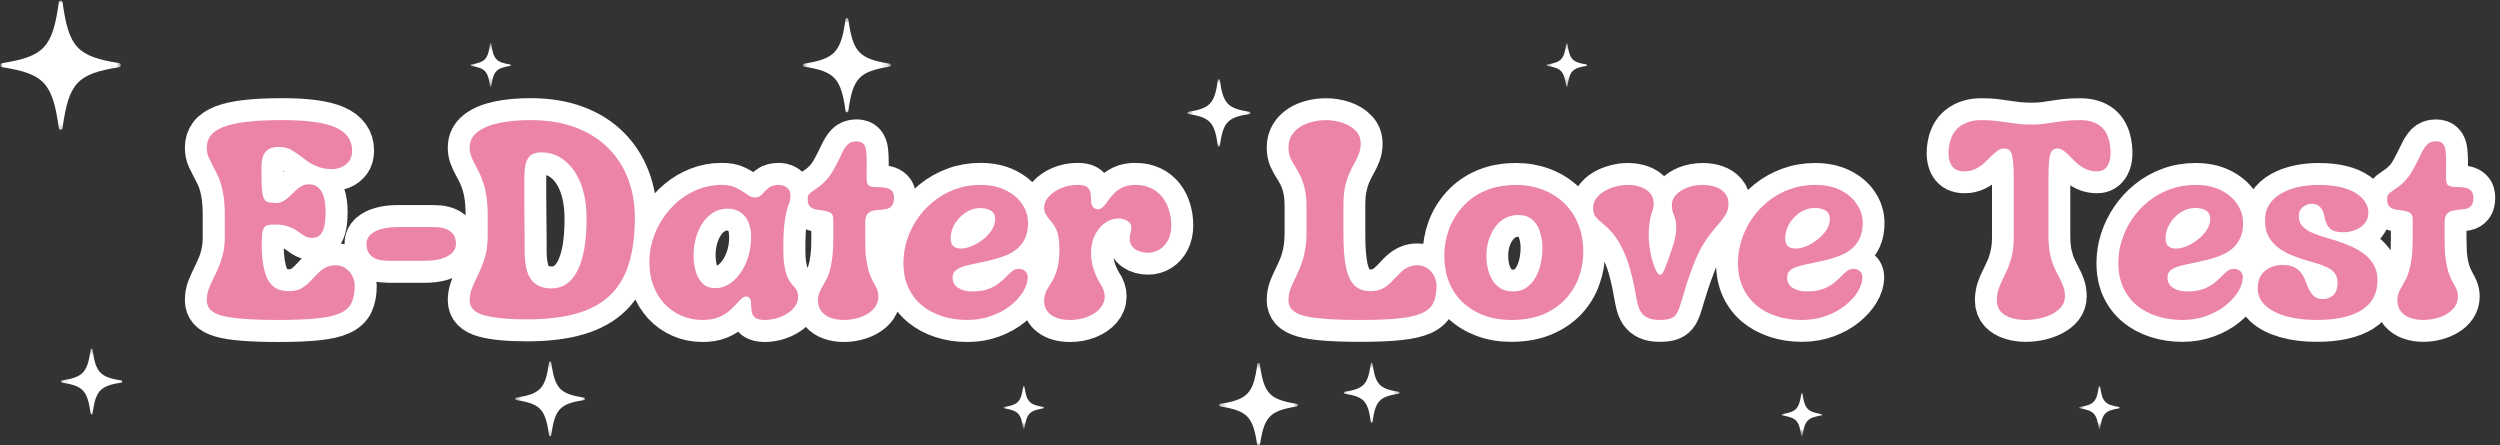 <svg width="376" height="67" viewBox="0 0 376 67" fill="none" xmlns="http://www.w3.org/2000/svg">
<rect x="0" y="0" width="376" height="67" fill="#333333" stroke="none"/>
<path d="M204.614 48.128C202.451 48.128 200.664 48.068 199.258 47.955C197.857 47.841 196.753 47.667 195.956 47.429C195.165 47.191 194.613 46.888 194.288 46.52C193.964 46.146 193.799 45.702 193.799 45.183C193.799 44.528 193.907 43.932 194.112 43.391C194.328 42.849 194.579 42.303 194.858 41.739C195.108 41.236 195.359 40.678 195.603 40.078C195.854 39.477 196.064 38.751 196.229 37.907C196.4 37.057 196.486 36.012 196.486 34.767V31.118C196.486 29.97 196.394 29.012 196.207 28.249C196.024 27.485 195.802 26.846 195.535 26.343C195.279 25.829 195.017 25.369 194.749 24.968C194.482 24.556 194.26 24.14 194.072 23.717C193.89 23.284 193.799 22.77 193.799 22.169C193.799 21.471 193.958 20.864 194.277 20.355C194.59 19.841 195.017 19.413 195.546 19.072C196.087 18.731 196.69 18.477 197.356 18.314C198.034 18.141 198.717 18.06 199.406 18.06C200.294 18.06 201.13 18.19 201.927 18.455C202.736 18.726 203.39 19.121 203.891 19.646C204.403 20.166 204.654 20.81 204.654 21.584C204.654 22.158 204.569 22.672 204.386 23.133C204.216 23.582 203.999 24.037 203.743 24.497C203.481 24.946 203.225 25.455 202.963 26.024C202.713 26.592 202.497 27.263 202.32 28.043C202.144 28.817 202.058 29.754 202.058 30.863V35.351C202.058 37.344 202.184 38.957 202.434 40.202C202.696 41.442 203.123 42.346 203.72 42.931C204.318 43.51 205.115 43.802 206.111 43.802C206.743 43.802 207.278 43.699 207.716 43.504C208.166 43.304 208.553 43.05 208.895 42.746C209.236 42.438 209.566 42.118 209.874 41.783C210.164 41.458 210.46 41.155 210.767 40.868C211.086 40.581 211.439 40.348 211.826 40.17C212.213 39.986 212.68 39.894 213.226 39.894C213.744 39.894 214.217 40.034 214.638 40.316C215.065 40.597 215.407 40.971 215.663 41.442C215.919 41.907 216.05 42.427 216.05 43.001C216.05 44.019 215.89 44.869 215.577 45.545C215.259 46.211 214.689 46.731 213.864 47.105C213.044 47.473 211.889 47.733 210.392 47.889C208.895 48.047 206.971 48.128 204.614 48.128ZM227.258 48.128C225.772 48.128 224.412 47.895 223.182 47.429C221.953 46.964 220.894 46.314 220.006 45.47C219.118 44.625 218.435 43.607 217.957 42.416C217.473 41.22 217.234 39.899 217.234 38.459C217.234 37.095 217.461 35.779 217.911 34.512C218.372 33.24 219.061 32.098 219.972 31.085C220.883 30.068 222.01 29.266 223.353 28.676C224.708 28.092 226.273 27.799 228.055 27.799C229.438 27.799 230.73 28.027 231.948 28.481C233.161 28.936 234.231 29.597 235.159 30.463C236.087 31.329 236.815 32.39 237.339 33.641C237.863 34.886 238.124 36.299 238.124 37.874C238.124 39.179 237.902 40.446 237.464 41.669C237.037 42.893 236.377 43.986 235.483 44.961C234.589 45.924 233.462 46.693 232.096 47.267C230.742 47.841 229.125 48.128 227.258 48.128ZM227.571 43.84C228.362 43.84 229.034 43.645 229.597 43.255C230.155 42.86 230.616 42.34 230.964 41.702C231.316 41.057 231.573 40.348 231.732 39.58C231.897 38.805 231.977 38.042 231.977 37.289C231.977 36.38 231.851 35.557 231.601 34.81C231.356 34.057 230.969 33.457 230.44 33.007C229.905 32.553 229.216 32.331 228.368 32.331C227.389 32.331 226.541 32.612 225.823 33.181C225.106 33.749 224.543 34.496 224.144 35.433C223.746 36.364 223.552 37.371 223.552 38.459C223.552 39.482 223.706 40.402 224.013 41.22C224.321 42.032 224.776 42.671 225.374 43.147C225.966 43.607 226.7 43.84 227.571 43.84ZM249.645 48.128C248.905 48.128 248.313 48.025 247.864 47.819C247.425 47.613 247.09 47.337 246.851 46.991C246.623 46.639 246.446 46.238 246.327 45.789C246.207 45.334 246.111 44.852 246.019 44.343C245.815 43.071 245.536 41.783 245.183 40.478C244.83 39.168 244.329 37.917 243.674 36.727C243.02 35.53 242.137 34.485 241.033 33.592C240.583 33.229 240.236 32.894 239.986 32.585C239.741 32.276 239.621 31.827 239.621 31.242C239.621 30.723 239.775 30.252 240.082 29.835C240.39 29.413 240.794 29.05 241.289 28.752C241.796 28.449 242.354 28.216 242.974 28.054C243.589 27.881 244.209 27.799 244.824 27.799C245.513 27.799 246.156 27.902 246.742 28.102C247.334 28.303 247.807 28.611 248.165 29.039C248.535 29.456 248.718 29.981 248.718 30.614C248.718 30.874 248.683 31.123 248.621 31.367C248.564 31.605 248.49 31.843 248.405 32.081C248.251 32.542 248.143 33.034 248.069 33.57C248 34.101 247.961 34.658 247.961 35.232C247.961 36.153 248.052 37.089 248.234 38.037C248.422 38.984 248.695 39.85 249.065 40.641C249.258 41.095 249.48 41.317 249.731 41.317C249.845 41.317 249.947 41.252 250.033 41.122C250.124 40.987 250.215 40.814 250.3 40.603C250.835 39.26 251.268 38.069 251.604 37.024C251.945 35.974 252.11 35.027 252.11 34.182C252.11 33.89 252.093 33.603 252.048 33.321C252.008 33.045 251.922 32.769 251.803 32.504C251.712 32.293 251.632 32.054 251.564 31.795C251.49 31.535 251.456 31.21 251.456 30.82C251.456 30.262 251.666 29.754 252.093 29.304C252.514 28.844 253.078 28.481 253.784 28.205C254.495 27.935 255.264 27.799 256.089 27.799C256.778 27.799 257.421 27.902 258.007 28.102C258.599 28.303 259.072 28.611 259.43 29.039C259.789 29.456 259.971 29.981 259.971 30.614C259.971 31.286 259.818 31.86 259.516 32.331C259.214 32.791 258.827 33.3 258.343 33.846C257.996 34.236 257.626 34.685 257.233 35.189C256.84 35.692 256.431 36.304 256.004 37.024C255.588 37.733 255.19 38.594 254.808 39.596C254.398 40.662 254.063 41.599 253.795 42.405C253.528 43.207 253.306 43.921 253.123 44.549C252.924 45.253 252.742 45.838 252.577 46.303C252.418 46.758 252.23 47.121 252.008 47.391C251.78 47.657 251.49 47.841 251.12 47.955C250.755 48.068 250.26 48.128 249.645 48.128ZM271.003 48.128C269.654 48.128 268.39 47.938 267.223 47.554C266.051 47.175 265.026 46.628 264.149 45.903C263.273 45.172 262.59 44.273 262.1 43.218C261.616 42.151 261.377 40.928 261.377 39.558C261.377 38.41 261.559 37.268 261.918 36.131C262.282 34.999 262.806 33.933 263.478 32.931C264.155 31.93 264.969 31.042 265.925 30.279C266.882 29.505 267.952 28.898 269.141 28.465C270.325 28.021 271.606 27.799 272.989 27.799C274.447 27.799 275.71 28.059 276.769 28.584C277.845 29.115 278.67 29.808 279.251 30.669C279.831 31.529 280.133 32.461 280.145 33.467C280.162 34.377 280.019 35.151 279.723 35.795C279.433 36.429 279.029 36.959 278.517 37.382C278.016 37.809 277.441 38.15 276.792 38.41C276.149 38.67 275.477 38.881 274.777 39.054C274.088 39.217 273.416 39.374 272.773 39.514C272.067 39.65 271.424 39.796 270.832 39.948C270.24 40.088 269.762 40.289 269.386 40.543C269.022 40.792 268.823 41.139 268.794 41.577C268.749 42.33 269.016 42.893 269.591 43.277C270.166 43.656 270.878 43.84 271.714 43.84C272.671 43.84 273.468 43.726 274.111 43.494C274.748 43.261 275.278 42.979 275.705 42.644C276.137 42.308 276.513 41.972 276.837 41.637C277.162 41.301 277.475 41.02 277.777 40.787C278.078 40.554 278.425 40.44 278.818 40.44C279.131 40.44 279.422 40.548 279.695 40.765C279.968 40.976 280.105 41.29 280.105 41.702C280.105 42.357 279.877 43.055 279.433 43.802C278.995 44.538 278.369 45.237 277.56 45.903C276.752 46.558 275.796 47.094 274.68 47.5C273.576 47.917 272.346 48.128 271.003 48.128ZM270.035 37.371C270.553 37.371 271.111 37.246 271.703 36.992C272.301 36.743 272.864 36.407 273.388 35.99C273.917 35.562 274.355 35.092 274.691 34.572C275.027 34.047 275.198 33.511 275.198 32.964C275.198 32.347 274.987 31.914 274.572 31.665C274.156 31.41 273.616 31.28 272.944 31.28C272.358 31.28 271.794 31.41 271.253 31.67C270.718 31.93 270.24 32.282 269.819 32.726C269.403 33.164 269.073 33.657 268.84 34.193C268.606 34.734 268.492 35.292 268.492 35.866C268.492 36.873 269.005 37.371 270.035 37.371ZM304.689 48.128C303.91 48.128 303.187 48.025 302.526 47.819C301.866 47.613 301.325 47.294 300.921 46.866C300.517 46.428 300.312 45.87 300.312 45.183C300.312 44.582 300.398 44.029 300.563 43.526C300.733 43.017 300.95 42.514 301.212 42.005C301.468 41.496 301.73 40.938 301.986 40.348C302.242 39.753 302.458 39.065 302.623 38.296C302.794 37.522 302.879 36.629 302.879 35.611V26.917C302.879 25.249 302.794 24.069 302.623 23.376C302.458 22.689 302.071 22.342 301.468 22.342C301.092 22.342 300.745 22.461 300.42 22.689C300.102 22.916 299.771 23.203 299.43 23.555C299.094 23.896 298.735 24.237 298.354 24.578C297.973 24.919 297.546 25.206 297.068 25.439C296.601 25.666 296.066 25.78 295.462 25.78C294.517 25.78 293.851 25.455 293.47 24.805C293.089 24.156 292.969 23.273 293.111 22.169C293.294 20.783 293.817 19.749 294.688 19.072C295.559 18.396 296.641 18.06 297.933 18.06C298.747 18.06 299.453 18.093 300.056 18.157C300.659 18.228 301.229 18.309 301.758 18.396C302.299 18.477 302.874 18.553 303.483 18.623C304.097 18.688 304.809 18.726 305.617 18.726C306.278 18.726 306.875 18.688 307.399 18.623C307.928 18.553 308.463 18.477 308.993 18.396C309.522 18.309 310.097 18.228 310.718 18.157C311.338 18.093 312.061 18.06 312.892 18.06C314.167 18.06 315.186 18.369 315.943 18.991C316.711 19.614 317.184 20.588 317.355 21.92C317.525 23.154 317.423 24.102 317.064 24.773C316.712 25.444 316.165 25.78 315.419 25.78C314.788 25.78 314.224 25.666 313.734 25.439C313.256 25.206 312.818 24.919 312.42 24.578C312.032 24.237 311.674 23.896 311.355 23.555C311.031 23.203 310.712 22.916 310.393 22.689C310.08 22.461 309.75 22.342 309.414 22.342C309.033 22.342 308.742 22.488 308.549 22.786C308.355 23.079 308.23 23.56 308.173 24.232C308.116 24.898 308.088 25.796 308.088 26.917V35.351C308.088 36.488 308.167 37.441 308.333 38.215C308.509 38.984 308.714 39.644 308.959 40.191C309.203 40.733 309.443 41.225 309.682 41.669C309.926 42.108 310.131 42.552 310.296 43.012C310.467 43.461 310.558 43.986 310.558 44.593C310.558 45.15 310.387 45.654 310.052 46.098C309.71 46.536 309.255 46.904 308.68 47.202C308.105 47.505 307.473 47.733 306.784 47.889C306.095 48.047 305.395 48.128 304.689 48.128ZM328.216 48.128C326.861 48.128 325.603 47.938 324.43 47.554C323.258 47.175 322.233 46.628 321.356 45.903C320.48 45.172 319.797 44.273 319.307 43.218C318.829 42.151 318.59 40.928 318.59 39.558C318.59 38.41 318.766 37.268 319.125 36.131C319.495 34.999 320.013 33.933 320.69 32.931C321.368 31.93 322.182 31.042 323.138 30.279C324.094 29.505 325.164 28.898 326.348 28.465C327.532 28.021 328.819 27.799 330.196 27.799C331.654 27.799 332.917 28.059 333.982 28.584C335.052 29.115 335.877 29.808 336.458 30.669C337.044 31.529 337.34 32.461 337.357 33.467C337.369 34.377 337.232 35.151 336.936 35.795C336.64 36.429 336.236 36.959 335.729 37.382C335.223 37.809 334.648 38.15 334.005 38.41C333.356 38.67 332.684 38.881 331.989 39.054C331.295 39.217 330.629 39.374 329.98 39.514C329.28 39.65 328.631 39.796 328.039 39.948C327.453 40.088 326.969 40.289 326.599 40.543C326.229 40.792 326.035 41.139 326.007 41.577C325.961 42.33 326.229 42.893 326.804 43.277C327.379 43.656 328.085 43.84 328.927 43.84C329.883 43.84 330.68 43.726 331.318 43.494C331.955 43.261 332.49 42.979 332.912 42.644C333.344 42.308 333.72 41.972 334.044 41.637C334.369 41.301 334.682 41.02 334.984 40.787C335.285 40.554 335.633 40.44 336.031 40.44C336.338 40.44 336.629 40.548 336.902 40.765C337.175 40.976 337.312 41.29 337.312 41.702C337.312 42.357 337.09 43.055 336.646 43.802C336.207 44.538 335.581 45.237 334.767 45.903C333.965 46.558 333.003 47.094 331.893 47.5C330.783 47.917 329.559 48.128 328.216 48.128ZM327.242 37.371C327.76 37.371 328.318 37.246 328.916 36.992C329.513 36.743 330.071 36.407 330.595 35.99C331.13 35.562 331.563 35.092 331.898 34.572C332.24 34.047 332.405 33.511 332.405 32.964C332.405 32.347 332.2 31.914 331.785 31.665C331.363 31.41 330.823 31.28 330.157 31.28C329.565 31.28 329.001 31.41 328.46 31.67C327.931 31.93 327.453 32.282 327.026 32.726C326.61 33.164 326.286 33.657 326.047 34.193C325.819 34.734 325.7 35.292 325.7 35.866C325.7 36.873 326.218 37.371 327.242 37.371ZM348.429 48.128C346.698 48.128 345.161 47.938 343.829 47.554C342.497 47.175 341.45 46.639 340.687 45.935C339.936 45.221 339.56 44.371 339.56 43.38C339.56 42.248 339.913 41.377 340.625 40.765C341.342 40.159 342.241 39.856 343.311 39.856C344.268 39.856 345.013 40.072 345.554 40.511C346.089 40.938 346.493 41.534 346.761 42.281C347.068 43.18 347.41 43.851 347.785 44.306C348.155 44.75 348.696 44.971 349.402 44.971C349.96 44.971 350.461 44.782 350.899 44.403C351.343 44.029 351.565 43.396 351.565 42.498C351.565 41.924 351.434 41.458 351.167 41.106C350.899 40.743 350.535 40.451 350.068 40.234C349.607 40.007 349.089 39.807 348.503 39.639C347.928 39.46 347.313 39.282 346.664 39.092C345.941 38.87 345.23 38.605 344.53 38.307C343.824 38.004 343.18 37.636 342.6 37.197C342.014 36.754 341.547 36.207 341.188 35.557C340.835 34.907 340.659 34.128 340.659 33.208C340.659 32.233 340.881 31.405 341.325 30.717C341.78 30.03 342.384 29.472 343.146 29.05C343.915 28.617 344.78 28.303 345.736 28.102C346.698 27.902 347.683 27.799 348.696 27.799C350.051 27.799 351.201 27.918 352.157 28.167C353.125 28.411 353.899 28.741 354.485 29.158C355.083 29.57 355.521 30.019 355.794 30.506C356.068 30.983 356.204 31.47 356.204 31.957C356.204 32.617 356.016 33.164 355.641 33.608C355.265 34.047 354.793 34.377 354.218 34.604C353.643 34.821 353.057 34.934 352.453 34.934C351.468 34.934 350.768 34.718 350.358 34.296C349.954 33.868 349.698 33.267 349.584 32.504C349.476 31.914 349.265 31.459 348.958 31.14C348.651 30.82 348.241 30.658 347.729 30.658C347.239 30.658 346.784 30.82 346.362 31.14C345.941 31.459 345.736 31.914 345.736 32.504C345.736 33.061 345.884 33.527 346.186 33.895C346.488 34.269 346.898 34.583 347.415 34.843C347.933 35.102 348.514 35.33 349.163 35.535C349.812 35.736 350.478 35.941 351.167 36.153C351.952 36.391 352.715 36.672 353.466 36.992C354.218 37.317 354.906 37.706 355.533 38.161C356.159 38.61 356.654 39.163 357.018 39.812C357.388 40.456 357.57 41.225 357.57 42.118C357.57 44.138 356.785 45.643 355.208 46.639C353.637 47.63 351.377 48.128 348.429 48.128ZM364.458 48.128C363.764 48.128 363.126 48.025 362.534 47.819C361.948 47.613 361.475 47.294 361.111 46.866C360.752 46.428 360.576 45.87 360.576 45.183C360.576 44.733 360.65 44.322 360.804 43.954C360.957 43.586 361.145 43.228 361.361 42.876C361.527 42.6 361.697 42.292 361.868 41.956C362.05 41.615 362.21 41.193 362.352 40.695C362.506 40.186 362.625 39.563 362.722 38.816C362.819 38.064 362.87 37.138 362.87 36.028V32.964C362.87 32.59 362.785 32.309 362.614 32.136C362.437 31.957 362.215 31.838 361.942 31.773C361.68 31.713 361.396 31.665 361.105 31.621C360.764 31.594 360.439 31.54 360.121 31.47C359.808 31.383 359.546 31.232 359.335 31.004C359.124 30.771 359.022 30.403 359.022 29.9C359.022 29.591 359.096 29.353 359.25 29.18C359.409 29.001 359.62 28.828 359.887 28.66C360.149 28.487 360.451 28.281 360.792 28.032C361.128 27.778 361.492 27.442 361.879 27.02C362.272 26.587 362.665 26.007 363.041 25.276C363.479 24.448 363.843 23.734 364.122 23.133C364.401 22.532 364.703 22.066 365.027 21.736C365.352 21.411 365.79 21.243 366.354 21.243C366.843 21.243 367.196 21.368 367.407 21.617C367.634 21.86 367.771 22.223 367.816 22.7C367.873 23.176 367.908 23.766 367.908 24.475C367.908 25.314 367.896 25.98 367.885 26.473C367.873 26.966 367.913 27.334 367.993 27.572C368.078 27.805 368.255 27.956 368.528 28.032C368.801 28.102 369.211 28.135 369.758 28.135C370.128 28.135 370.48 28.167 370.828 28.238C371.169 28.308 371.454 28.454 371.664 28.676C371.892 28.904 372 29.25 372 29.727C372 30.284 371.898 30.69 371.687 30.934C371.488 31.183 371.226 31.34 370.902 31.405C370.577 31.47 370.241 31.513 369.888 31.54C369.524 31.567 369.166 31.616 368.818 31.692C368.482 31.767 368.209 31.935 367.993 32.195C367.782 32.455 367.68 32.877 367.68 33.467V36.028C367.68 36.575 367.697 37.214 367.731 37.944C367.771 38.67 367.879 39.439 368.067 40.245C368.255 41.041 368.568 41.837 369.006 42.622C369.16 42.887 369.308 43.18 369.444 43.494C369.592 43.808 369.661 44.176 369.661 44.593C369.661 45.15 369.513 45.654 369.211 46.098C368.909 46.536 368.505 46.904 368.004 47.202C367.503 47.505 366.951 47.733 366.331 47.889C365.71 48.047 365.09 48.128 364.458 48.128Z" stroke="white" stroke-width="6.565"/>
<path d="M204.603 48.122C202.446 48.122 200.664 48.062 199.253 47.949C197.852 47.846 196.754 47.678 195.951 47.451C195.16 47.207 194.596 46.898 194.266 46.52C193.947 46.146 193.788 45.697 193.788 45.177C193.788 44.527 193.891 43.937 194.107 43.401C194.317 42.855 194.568 42.297 194.858 41.734C195.097 41.23 195.342 40.684 195.587 40.088C195.843 39.482 196.054 38.762 196.224 37.923C196.407 37.073 196.498 36.017 196.498 34.761V31.123C196.498 29.97 196.395 29.017 196.202 28.265C196.019 27.501 195.792 26.868 195.519 26.359C195.257 25.839 195.001 25.379 194.744 24.973C194.483 24.572 194.255 24.15 194.061 23.717C193.879 23.284 193.788 22.775 193.788 22.18C193.788 21.476 193.947 20.869 194.266 20.361C194.585 19.841 195.006 19.419 195.541 19.083C196.088 18.736 196.691 18.488 197.363 18.325C198.029 18.152 198.712 18.065 199.412 18.065C200.289 18.065 201.125 18.206 201.917 18.477C202.719 18.736 203.374 19.126 203.875 19.646C204.387 20.166 204.649 20.815 204.649 21.595C204.649 22.158 204.558 22.672 204.376 23.132C204.205 23.582 203.994 24.037 203.738 24.497C203.476 24.946 203.22 25.46 202.964 26.034C202.702 26.597 202.486 27.268 202.304 28.048C202.133 28.828 202.053 29.77 202.053 30.863V35.367C202.053 37.349 202.178 38.957 202.44 40.196C202.696 41.441 203.123 42.351 203.715 42.925C204.307 43.504 205.104 43.791 206.106 43.791C206.744 43.791 207.279 43.699 207.723 43.51C208.161 43.309 208.548 43.055 208.884 42.752C209.231 42.448 209.556 42.124 209.863 41.777C210.165 41.463 210.466 41.16 210.774 40.868C211.075 40.581 211.423 40.348 211.821 40.175C212.214 39.991 212.686 39.893 213.233 39.893C213.734 39.893 214.195 40.039 214.622 40.326C215.06 40.602 215.407 40.976 215.669 41.452C215.925 41.918 216.056 42.427 216.056 42.99C216.056 44.018 215.897 44.868 215.578 45.545C215.259 46.211 214.679 46.731 213.848 47.104C213.028 47.478 211.872 47.738 210.387 47.884C208.895 48.041 206.971 48.122 204.603 48.122Z" fill="#EC83A8"/>
<path d="M227.267 48.122C225.775 48.122 224.421 47.889 223.191 47.429C221.962 46.969 220.897 46.319 220.003 45.48C219.104 44.63 218.415 43.612 217.931 42.427C217.459 41.23 217.226 39.909 217.226 38.464C217.226 37.094 217.453 35.779 217.909 34.523C218.375 33.256 219.07 32.114 219.981 31.101C220.891 30.078 222.013 29.277 223.35 28.698C224.7 28.108 226.271 27.81 228.064 27.81C229.441 27.81 230.739 28.043 231.957 28.503C233.17 28.952 234.24 29.607 235.168 30.473C236.09 31.34 236.813 32.395 237.331 33.635C237.86 34.88 238.128 36.293 238.128 37.879C238.128 39.179 237.906 40.445 237.467 41.669C237.023 42.898 236.357 43.997 235.464 44.96C234.581 45.929 233.46 46.704 232.094 47.277C230.739 47.84 229.134 48.122 227.267 48.122ZM227.563 43.834C228.365 43.834 229.043 43.639 229.589 43.25C230.147 42.86 230.602 42.351 230.955 41.712C231.32 41.062 231.576 40.359 231.729 39.59C231.895 38.81 231.98 38.047 231.98 37.295C231.98 36.385 231.849 35.557 231.593 34.804C231.348 34.057 230.961 33.456 230.432 33.007C229.897 32.563 229.208 32.336 228.36 32.336C227.386 32.336 226.538 32.617 225.809 33.18C225.092 33.743 224.54 34.496 224.147 35.432C223.749 36.358 223.555 37.37 223.555 38.464C223.555 39.493 223.703 40.407 224.011 41.214C224.312 42.026 224.762 42.665 225.354 43.141C225.957 43.607 226.697 43.834 227.563 43.834Z" fill="#EC83A8"/>
<path d="M249.648 48.122C248.902 48.122 248.31 48.019 247.872 47.819C247.428 47.613 247.086 47.342 246.847 46.996C246.619 46.639 246.443 46.233 246.323 45.783C246.198 45.323 246.101 44.847 246.027 44.354C245.811 43.071 245.526 41.777 245.162 40.478C244.809 39.168 244.308 37.917 243.659 36.732C243.005 35.535 242.122 34.49 241.018 33.592C240.574 33.234 240.227 32.899 239.971 32.596C239.726 32.282 239.606 31.832 239.606 31.253C239.606 30.733 239.754 30.268 240.062 29.845C240.381 29.428 240.79 29.066 241.291 28.763C241.792 28.459 242.35 28.232 242.976 28.07C243.597 27.896 244.211 27.81 244.821 27.81C245.515 27.81 246.153 27.913 246.733 28.113C247.325 28.319 247.803 28.627 248.168 29.044C248.532 29.466 248.714 29.986 248.714 30.603C248.714 30.879 248.68 31.139 248.623 31.383C248.56 31.616 248.486 31.848 248.395 32.076C248.259 32.541 248.151 33.039 248.077 33.57C247.997 34.106 247.963 34.663 247.963 35.237C247.963 36.163 248.054 37.1 248.236 38.053C248.418 38.995 248.691 39.861 249.056 40.651C249.249 41.1 249.471 41.322 249.716 41.322C249.835 41.322 249.944 41.257 250.035 41.127C250.126 40.987 250.217 40.813 250.308 40.608C250.837 39.265 251.27 38.069 251.606 37.013C251.936 35.963 252.107 35.015 252.107 34.176C252.107 33.889 252.084 33.608 252.038 33.332C251.993 33.045 251.913 32.769 251.811 32.509C251.72 32.292 251.634 32.054 251.56 31.794C251.48 31.534 251.446 31.21 251.446 30.82C251.446 30.257 251.657 29.753 252.084 29.304C252.505 28.844 253.069 28.481 253.769 28.221C254.48 27.951 255.254 27.81 256.091 27.81C256.774 27.81 257.412 27.913 258.004 28.113C258.596 28.319 259.063 28.627 259.415 29.044C259.78 29.466 259.962 29.986 259.962 30.603C259.962 31.285 259.808 31.859 259.507 32.336C259.216 32.801 258.829 33.305 258.345 33.852C257.992 34.241 257.622 34.691 257.23 35.194C256.831 35.703 256.421 36.315 256 37.035C255.59 37.744 255.186 38.594 254.793 39.59C254.384 40.662 254.042 41.599 253.769 42.405C253.507 43.217 253.296 43.932 253.131 44.549C252.915 45.258 252.727 45.843 252.562 46.303C252.408 46.769 252.22 47.137 251.993 47.407C251.776 47.667 251.48 47.846 251.105 47.949C250.74 48.062 250.251 48.122 249.648 48.122Z" fill="#EC83A8"/>
<path d="M270.998 48.122C269.643 48.122 268.385 47.932 267.219 47.559C266.046 47.185 265.021 46.639 264.145 45.913C263.279 45.177 262.602 44.278 262.118 43.206C261.629 42.14 261.39 40.922 261.39 39.547C261.39 38.41 261.56 37.273 261.913 36.147C262.278 35.01 262.79 33.938 263.462 32.942C264.145 31.935 264.964 31.047 265.921 30.279C266.877 29.515 267.947 28.914 269.131 28.481C270.315 28.037 271.602 27.81 273.002 27.81C274.459 27.81 275.717 28.07 276.781 28.589C277.84 29.109 278.66 29.802 279.241 30.668C279.833 31.534 280.134 32.466 280.151 33.462C280.163 34.371 280.02 35.151 279.719 35.8C279.428 36.439 279.024 36.97 278.512 37.403C278.011 37.825 277.43 38.161 276.781 38.421C276.144 38.681 275.472 38.897 274.778 39.07C274.095 39.233 273.423 39.384 272.774 39.525C272.057 39.655 271.408 39.801 270.816 39.958C270.235 40.104 269.757 40.299 269.382 40.543C269.017 40.792 268.818 41.138 268.79 41.582C268.744 42.335 269.006 42.898 269.586 43.271C270.161 43.65 270.867 43.834 271.704 43.834C272.66 43.834 273.457 43.721 274.095 43.488C274.744 43.261 275.284 42.979 275.711 42.643C276.133 42.313 276.508 41.983 276.827 41.647C277.157 41.301 277.47 41.014 277.761 40.781C278.062 40.554 278.421 40.434 278.831 40.434C279.132 40.434 279.423 40.543 279.696 40.759C279.969 40.976 280.106 41.29 280.106 41.691C280.106 42.356 279.884 43.066 279.445 43.813C279.001 44.549 278.375 45.253 277.556 45.913C276.747 46.563 275.791 47.093 274.687 47.494C273.577 47.911 272.347 48.122 270.998 48.122ZM270.042 37.381C270.554 37.381 271.112 37.262 271.704 37.013C272.296 36.753 272.854 36.418 273.389 35.995C273.918 35.578 274.351 35.108 274.687 34.588C275.034 34.057 275.21 33.516 275.21 32.964C275.21 32.346 274.994 31.913 274.573 31.664C274.146 31.404 273.605 31.275 272.956 31.275C272.364 31.275 271.795 31.404 271.249 31.664C270.714 31.924 270.235 32.282 269.814 32.725C269.404 33.158 269.074 33.651 268.835 34.198C268.607 34.734 268.494 35.291 268.494 35.865C268.494 36.878 269.006 37.381 270.042 37.381Z" fill="#EC83A8"/>
<path d="M304.692 48.122C303.901 48.122 303.173 48.019 302.507 47.819C301.852 47.613 301.323 47.299 300.913 46.866C300.514 46.433 300.321 45.87 300.321 45.177C300.321 44.587 300.4 44.04 300.571 43.531C300.736 43.028 300.947 42.524 301.209 42.015C301.465 41.496 301.721 40.943 301.983 40.348C302.239 39.758 302.45 39.081 302.62 38.312C302.786 37.533 302.871 36.634 302.871 35.605V26.922C302.871 25.249 302.786 24.064 302.62 23.371C302.45 22.678 302.063 22.331 301.459 22.331C301.095 22.331 300.742 22.45 300.412 22.678C300.093 22.91 299.763 23.197 299.433 23.544C299.097 23.89 298.733 24.237 298.34 24.583C297.959 24.919 297.532 25.2 297.065 25.428C296.592 25.661 296.052 25.774 295.448 25.774C294.503 25.774 293.843 25.45 293.467 24.8C293.086 24.15 292.972 23.279 293.126 22.18C293.291 20.794 293.809 19.765 294.674 19.083C295.551 18.406 296.638 18.065 297.93 18.065C298.733 18.065 299.438 18.103 300.048 18.174C300.651 18.233 301.22 18.303 301.755 18.39C302.302 18.477 302.877 18.558 303.486 18.628C304.089 18.704 304.795 18.736 305.603 18.736C306.269 18.736 306.867 18.704 307.402 18.628C307.931 18.558 308.461 18.477 308.996 18.39C309.525 18.303 310.094 18.233 310.703 18.174C311.324 18.103 312.053 18.065 312.889 18.065C314.164 18.065 315.178 18.379 315.94 18.996C316.714 19.619 317.181 20.593 317.352 21.92C317.517 23.149 317.42 24.102 317.056 24.778C316.703 25.444 316.157 25.774 315.417 25.774C314.779 25.774 314.216 25.661 313.732 25.428C313.242 25.2 312.804 24.919 312.411 24.583C312.03 24.237 311.671 23.89 311.341 23.544C311.022 23.197 310.703 22.91 310.385 22.678C310.066 22.45 309.736 22.331 309.406 22.331C309.024 22.331 308.734 22.483 308.54 22.786C308.358 23.078 308.233 23.56 308.176 24.237C308.113 24.903 308.085 25.796 308.085 26.922V35.367C308.085 36.493 308.165 37.446 308.335 38.226C308.501 38.995 308.705 39.65 308.95 40.196C309.189 40.732 309.434 41.225 309.679 41.669C309.918 42.102 310.123 42.551 310.294 43.011C310.476 43.461 310.567 43.986 310.567 44.592C310.567 45.155 310.39 45.664 310.043 46.108C309.707 46.541 309.252 46.909 308.677 47.212C308.096 47.516 307.459 47.738 306.764 47.884C306.081 48.041 305.387 48.122 304.692 48.122Z" fill="#EC83A8"/>
<path d="M328.207 48.122C326.852 48.122 325.594 47.932 324.427 47.559C323.255 47.185 322.23 46.639 321.354 45.913C320.488 45.177 319.811 44.278 319.327 43.206C318.838 42.14 318.599 40.922 318.599 39.547C318.599 38.41 318.769 37.273 319.122 36.147C319.487 35.01 319.999 33.938 320.671 32.942C321.354 31.935 322.173 31.047 323.13 30.279C324.086 29.515 325.156 28.914 326.34 28.481C327.524 28.037 328.811 27.81 330.211 27.81C331.668 27.81 332.926 28.07 333.99 28.589C335.049 29.109 335.869 29.802 336.45 30.668C337.042 31.534 337.343 32.466 337.36 33.462C337.372 34.371 337.229 35.151 336.928 35.8C336.637 36.439 336.233 36.97 335.721 37.403C335.22 37.825 334.639 38.161 333.99 38.421C333.353 38.681 332.681 38.897 331.987 39.07C331.304 39.233 330.632 39.384 329.983 39.525C329.266 39.655 328.617 39.801 328.025 39.958C327.444 40.104 326.966 40.299 326.591 40.543C326.226 40.792 326.027 41.138 325.999 41.582C325.953 42.335 326.215 42.898 326.795 43.271C327.37 43.65 328.076 43.834 328.913 43.834C329.869 43.834 330.666 43.721 331.304 43.488C331.953 43.261 332.493 42.979 332.92 42.643C333.342 42.313 333.717 41.983 334.036 41.647C334.366 41.301 334.679 41.014 334.97 40.781C335.271 40.554 335.63 40.434 336.04 40.434C336.341 40.434 336.632 40.543 336.905 40.759C337.178 40.976 337.315 41.29 337.315 41.691C337.315 42.356 337.093 43.066 336.654 43.813C336.21 44.549 335.584 45.253 334.765 45.913C333.956 46.563 333 47.093 331.896 47.494C330.786 47.911 329.556 48.122 328.207 48.122ZM327.251 37.381C327.763 37.381 328.321 37.262 328.913 37.013C329.505 36.753 330.063 36.418 330.598 35.995C331.127 35.578 331.56 35.108 331.896 34.588C332.243 34.057 332.419 33.516 332.419 32.964C332.419 32.346 332.203 31.913 331.782 31.664C331.355 31.404 330.814 31.275 330.165 31.275C329.573 31.275 329.004 31.404 328.458 31.664C327.923 31.924 327.444 32.282 327.023 32.725C326.613 33.158 326.283 33.651 326.044 34.198C325.816 34.734 325.703 35.291 325.703 35.865C325.703 36.878 326.215 37.381 327.251 37.381Z" fill="#EC83A8"/>
<path d="M348.421 48.122C346.69 48.122 345.153 47.932 343.821 47.559C342.501 47.185 341.459 46.644 340.702 45.935C339.939 45.231 339.563 44.376 339.563 43.38C339.563 42.243 339.916 41.366 340.634 40.759C341.345 40.153 342.239 39.85 343.32 39.85C344.277 39.85 345.017 40.066 345.552 40.499C346.081 40.933 346.485 41.533 346.758 42.297C347.06 43.196 347.402 43.867 347.783 44.311C348.159 44.76 348.7 44.982 349.4 44.982C349.958 44.982 350.458 44.798 350.902 44.419C351.341 44.029 351.563 43.39 351.563 42.492C351.563 41.918 351.426 41.452 351.153 41.106C350.891 40.748 350.527 40.456 350.06 40.24C349.605 40.012 349.087 39.807 348.512 39.633C347.931 39.46 347.316 39.281 346.667 39.092C345.939 38.875 345.216 38.615 344.504 38.312C343.804 38.009 343.167 37.641 342.592 37.208C342.011 36.764 341.544 36.212 341.18 35.562C340.827 34.913 340.656 34.133 340.656 33.224C340.656 32.244 340.873 31.415 341.317 30.733C341.772 30.04 342.375 29.488 343.138 29.066C343.912 28.633 344.778 28.319 345.734 28.113C346.69 27.913 347.675 27.81 348.694 27.81C350.043 27.81 351.198 27.934 352.155 28.178C353.111 28.411 353.885 28.736 354.477 29.152C355.081 29.575 355.525 30.029 355.798 30.517C356.071 30.993 356.208 31.48 356.208 31.968C356.208 32.617 356.014 33.169 355.638 33.613C355.257 34.046 354.779 34.382 354.204 34.609C353.64 34.826 353.054 34.934 352.451 34.934C351.46 34.934 350.766 34.728 350.356 34.306C349.958 33.873 349.701 33.278 349.582 32.509C349.474 31.919 349.263 31.464 348.944 31.145C348.637 30.814 348.227 30.647 347.715 30.647C347.225 30.647 346.77 30.814 346.349 31.145C345.939 31.464 345.734 31.919 345.734 32.509C345.734 33.061 345.882 33.521 346.189 33.895C346.491 34.274 346.901 34.588 347.419 34.848C347.931 35.108 348.512 35.34 349.149 35.541C349.798 35.746 350.476 35.947 351.176 36.147C351.95 36.396 352.707 36.677 353.453 36.991C354.21 37.311 354.898 37.701 355.525 38.161C356.145 38.626 356.64 39.179 357.005 39.828C357.38 40.467 357.574 41.23 357.574 42.124C357.574 44.132 356.783 45.632 355.206 46.628C353.623 47.624 351.364 48.122 348.421 48.122Z" fill="#EC83A8"/>
<path d="M364.461 48.122C363.761 48.122 363.118 48.019 362.526 47.819C361.945 47.613 361.479 47.299 361.114 46.866C360.75 46.433 360.568 45.87 360.568 45.177C360.568 44.733 360.642 44.327 360.796 43.964C360.944 43.591 361.137 43.228 361.365 42.881C361.53 42.594 361.695 42.286 361.866 41.95C362.048 41.62 362.207 41.203 362.344 40.694C362.492 40.191 362.617 39.563 362.708 38.81C362.811 38.063 362.867 37.138 362.867 36.038V32.964C362.867 32.59 362.782 32.314 362.617 32.141C362.446 31.967 362.23 31.854 361.957 31.794C361.684 31.724 361.393 31.664 361.092 31.621C360.756 31.594 360.431 31.545 360.112 31.469C359.794 31.383 359.526 31.226 359.316 30.993C359.116 30.766 359.02 30.397 359.02 29.889C359.02 29.585 359.094 29.347 359.247 29.174C359.412 29.001 359.623 28.838 359.885 28.676C360.141 28.503 360.437 28.297 360.773 28.048C361.12 27.788 361.484 27.452 361.866 27.03C362.258 26.597 362.651 26.012 363.05 25.276C363.488 24.453 363.847 23.749 364.12 23.154C364.404 22.548 364.712 22.082 365.031 21.746C365.349 21.416 365.788 21.248 366.351 21.248C366.835 21.248 367.182 21.373 367.399 21.616C367.626 21.866 367.763 22.223 367.808 22.699C367.865 23.176 367.899 23.771 367.899 24.475C367.899 25.33 367.888 26.002 367.877 26.489C367.877 26.965 367.911 27.328 367.991 27.572C368.082 27.804 368.264 27.956 368.537 28.026C368.81 28.102 369.209 28.134 369.744 28.134C370.119 28.134 370.478 28.172 370.814 28.243C371.161 28.319 371.44 28.47 371.656 28.698C371.884 28.914 371.998 29.261 371.998 29.737C371.998 30.3 371.89 30.706 371.679 30.95C371.48 31.182 371.212 31.334 370.882 31.404C370.563 31.464 370.228 31.507 369.88 31.534C369.516 31.567 369.157 31.621 368.81 31.707C368.474 31.783 368.201 31.946 367.991 32.206C367.774 32.465 367.672 32.888 367.672 33.462V36.038C367.672 36.574 367.683 37.208 367.717 37.944C367.763 38.669 367.877 39.433 368.059 40.239C368.241 41.052 368.548 41.842 368.992 42.621C369.157 42.881 369.311 43.174 369.448 43.488C369.596 43.807 369.675 44.175 369.675 44.592C369.675 45.155 369.522 45.664 369.22 46.108C368.913 46.541 368.514 46.909 368.013 47.212C367.512 47.516 366.949 47.737 366.328 47.884C365.702 48.041 365.082 48.122 364.461 48.122Z" fill="#EC83A8"/>
<path d="M41.924 48.128C39.761 48.128 37.973 48.068 36.567 47.949C35.167 47.841 34.069 47.668 33.272 47.429C32.48 47.191 31.923 46.883 31.598 46.515C31.274 46.146 31.114 45.703 31.114 45.183C31.114 44.528 31.217 43.932 31.427 43.391C31.644 42.849 31.888 42.303 32.173 41.74C32.423 41.236 32.668 40.695 32.913 40.11C33.163 39.531 33.374 38.881 33.539 38.156C33.71 37.425 33.795 36.575 33.795 35.611V32.385C33.795 30.972 33.704 29.802 33.516 28.882C33.34 27.951 33.112 27.188 32.839 26.587C32.566 25.986 32.298 25.455 32.042 24.995C31.803 24.546 31.587 24.113 31.393 23.696C31.211 23.274 31.114 22.765 31.114 22.18C31.114 21.482 31.308 20.881 31.695 20.366C32.082 19.852 32.719 19.424 33.59 19.083C34.467 18.742 35.628 18.493 37.074 18.326C38.526 18.158 40.319 18.071 42.447 18.071C46.142 18.071 48.811 18.439 50.468 19.175C52.124 19.906 52.955 21.065 52.955 22.64C52.955 23.301 52.802 23.837 52.5 24.237C52.198 24.643 51.817 24.941 51.35 25.131C50.889 25.32 50.428 25.417 49.961 25.417C49.204 25.417 48.555 25.325 48.009 25.141C47.468 24.957 46.99 24.73 46.574 24.454C46.165 24.183 45.778 23.896 45.413 23.604C44.912 23.23 44.394 22.884 43.859 22.57C43.336 22.256 42.675 22.099 41.878 22.099C41.349 22.099 40.894 22.191 40.512 22.375C40.131 22.554 39.835 22.873 39.624 23.339C39.419 23.793 39.317 24.443 39.317 25.282C39.317 26.5 39.334 27.464 39.368 28.173C39.413 28.877 39.499 29.402 39.636 29.743C39.783 30.079 40 30.29 40.296 30.387C40.592 30.485 40.985 30.533 41.48 30.533C41.912 30.533 42.294 30.441 42.624 30.252C42.954 30.062 43.261 29.83 43.546 29.548C43.836 29.267 44.121 28.985 44.4 28.709C44.685 28.427 44.998 28.195 45.328 28.011C45.664 27.821 46.045 27.724 46.466 27.724C47.098 27.724 47.599 27.908 47.963 28.276C48.333 28.644 48.59 29.153 48.743 29.792C48.903 30.43 48.977 31.134 48.977 31.914C48.977 32.591 48.931 33.224 48.828 33.809C48.726 34.399 48.532 34.87 48.236 35.232C47.941 35.595 47.514 35.779 46.956 35.779C46.586 35.779 46.273 35.714 46.005 35.584C45.738 35.444 45.476 35.281 45.208 35.081C44.941 34.875 44.645 34.675 44.315 34.474C43.984 34.269 43.575 34.106 43.096 33.977C42.624 33.836 42.026 33.771 41.309 33.771C40.894 33.771 40.558 33.798 40.307 33.852C40.062 33.906 39.869 34.031 39.721 34.22C39.584 34.404 39.493 34.707 39.442 35.13C39.391 35.546 39.368 36.131 39.368 36.873C39.368 39.092 39.664 40.803 40.262 42.01C40.865 43.201 41.918 43.802 43.421 43.802C44.053 43.802 44.588 43.7 45.026 43.505C45.47 43.304 45.863 43.055 46.199 42.747C46.546 42.438 46.87 42.119 47.178 41.783C47.468 41.464 47.764 41.155 48.072 40.868C48.39 40.581 48.743 40.354 49.13 40.175C49.517 39.991 49.984 39.899 50.531 39.899C51.048 39.899 51.515 40.034 51.942 40.316C52.363 40.597 52.705 40.971 52.967 41.442C53.223 41.907 53.354 42.427 53.354 43.001C53.354 44.019 53.194 44.869 52.881 45.545C52.563 46.211 51.993 46.731 51.168 47.099C50.348 47.467 49.193 47.733 47.696 47.89C46.204 48.047 44.275 48.128 41.924 48.128ZM63.941 39.222H58.426C56.217 39.222 55.118 38.367 55.118 36.656C55.118 36.115 55.323 35.649 55.727 35.276C56.149 34.902 56.701 34.621 57.401 34.437C58.096 34.242 58.881 34.15 59.746 34.15H65.268C66.355 34.15 67.18 34.361 67.733 34.783C68.29 35.205 68.575 35.833 68.575 36.656C68.575 37.219 68.37 37.69 67.96 38.075C67.55 38.448 66.993 38.735 66.287 38.935C65.592 39.125 64.807 39.222 63.941 39.222ZM79.248 48.03C76.47 48.03 74.341 47.83 72.861 47.429C71.387 47.023 70.653 46.276 70.653 45.183C70.653 44.679 70.727 44.181 70.88 43.689C71.034 43.191 71.313 42.541 71.706 41.74C72.104 40.928 72.423 40.191 72.668 39.526C72.912 38.865 73.083 38.221 73.186 37.604C73.282 36.976 73.334 36.31 73.334 35.611V32.385C73.334 31.345 73.277 30.409 73.163 29.57C73.049 28.725 72.861 27.94 72.605 27.209C72.343 26.473 72.002 25.737 71.58 24.995C71.222 24.335 70.977 23.81 70.846 23.42C70.715 23.03 70.653 22.619 70.653 22.18C70.653 21.233 71.045 20.453 71.825 19.841C72.616 19.235 73.698 18.786 75.07 18.499C76.447 18.212 78.018 18.071 79.777 18.071C82.373 18.071 84.644 18.445 86.597 19.186C88.56 19.922 90.194 20.962 91.509 22.294C92.824 23.62 93.814 25.168 94.486 26.944C95.158 28.72 95.499 30.642 95.499 32.715C95.499 35.33 95.209 37.604 94.634 39.526C94.059 41.447 93.137 43.039 91.868 44.3C90.598 45.562 88.925 46.498 86.847 47.11C84.769 47.727 82.236 48.03 79.248 48.03ZM82.959 43.38C84.638 43.38 85.936 42.503 86.847 40.749C87.758 38.989 88.213 36.386 88.213 32.926C88.213 30.847 87.917 29.061 87.331 27.572C86.745 26.073 85.936 24.925 84.906 24.129C83.887 23.322 82.726 22.916 81.417 22.916C80.882 22.916 80.426 23.014 80.045 23.214C79.669 23.404 79.373 23.777 79.162 24.329C78.958 24.887 78.849 25.699 78.849 26.782C78.849 27.328 78.849 27.978 78.849 28.736C78.849 29.488 78.855 30.284 78.861 31.123C78.872 31.968 78.878 32.796 78.884 33.625C78.901 34.447 78.906 35.205 78.906 35.909C78.906 36.608 78.906 37.187 78.906 37.652C78.906 39.72 79.242 41.193 79.908 42.07C80.574 42.941 81.593 43.38 82.959 43.38ZM105.643 48.128C104.493 48.128 103.434 47.911 102.467 47.478C101.499 47.056 100.651 46.455 99.922 45.675C99.205 44.896 98.647 43.981 98.243 42.931C97.85 41.87 97.651 40.706 97.651 39.434C97.651 38.275 97.827 37.133 98.186 36.001C98.556 34.875 99.063 33.819 99.717 32.834C100.372 31.843 101.152 30.977 102.057 30.225C102.962 29.467 103.958 28.877 105.051 28.449C106.149 28.021 107.316 27.805 108.552 27.805C109.451 27.805 110.157 27.94 110.675 28.206C111.198 28.471 111.648 28.736 112.024 29.007C112.269 29.18 112.513 29.342 112.758 29.483C112.997 29.624 113.265 29.689 113.544 29.689C113.897 29.689 114.17 29.613 114.363 29.456C114.563 29.294 114.75 29.104 114.933 28.904C115.155 28.649 115.422 28.4 115.729 28.162C116.037 27.924 116.532 27.805 117.204 27.805C117.426 27.805 117.665 27.859 117.915 27.956C118.177 28.054 118.399 28.216 118.587 28.449C118.781 28.677 118.877 28.98 118.877 29.364C118.877 29.71 118.849 29.997 118.792 30.225C118.729 30.441 118.661 30.669 118.576 30.912C118.502 31.123 118.422 31.378 118.325 31.681C118.24 31.979 118.16 32.369 118.086 32.845C118.018 33.316 117.955 33.922 117.893 34.659C117.847 35.389 117.819 36.31 117.819 37.42C117.819 38.378 117.864 39.184 117.961 39.823C118.058 40.462 118.183 40.976 118.325 41.372C118.479 41.767 118.638 42.092 118.809 42.335C118.991 42.584 119.162 42.795 119.316 42.979C119.526 43.207 119.697 43.434 119.822 43.667C119.959 43.894 120.027 44.23 120.027 44.685C120.027 45.194 119.873 45.665 119.566 46.098C119.259 46.52 118.855 46.883 118.359 47.181C117.87 47.484 117.335 47.716 116.754 47.879C116.173 48.041 115.599 48.128 115.041 48.128C114.352 48.128 113.862 48.009 113.572 47.776C113.288 47.543 113.117 47.245 113.06 46.883C112.997 46.515 112.969 46.13 112.969 45.73C112.969 45.286 112.895 44.983 112.747 44.825C112.599 44.669 112.439 44.587 112.257 44.587C112.024 44.587 111.79 44.69 111.568 44.885C111.352 45.085 111.113 45.324 110.851 45.605C110.538 45.952 110.168 46.325 109.73 46.72C109.297 47.11 108.756 47.44 108.102 47.716C107.447 47.987 106.628 48.128 105.643 48.128ZM107.584 43.342C108.301 43.342 108.984 43.142 109.633 42.747C110.276 42.341 110.851 41.788 111.352 41.085C111.859 40.376 112.252 39.558 112.542 38.638C112.826 37.712 112.969 36.732 112.969 35.698C112.969 34.269 112.644 33.191 111.99 32.466C111.346 31.735 110.493 31.372 109.44 31.372C108.626 31.372 107.903 31.567 107.271 31.968C106.639 32.352 106.098 32.888 105.654 33.565C105.216 34.231 104.886 34.983 104.652 35.817C104.43 36.645 104.317 37.501 104.317 38.378C104.317 39.233 104.425 40.04 104.641 40.798C104.863 41.55 105.216 42.162 105.688 42.633C106.167 43.104 106.798 43.342 107.584 43.342ZM126.909 48.128C126.22 48.128 125.583 48.025 124.991 47.819C124.404 47.614 123.926 47.294 123.568 46.867C123.209 46.428 123.033 45.865 123.033 45.183C123.033 44.733 123.107 44.322 123.255 43.954C123.414 43.586 123.602 43.228 123.818 42.877C123.983 42.6 124.148 42.292 124.325 41.956C124.501 41.615 124.666 41.193 124.809 40.695C124.957 40.191 125.082 39.563 125.173 38.822C125.275 38.069 125.327 37.138 125.327 36.034V32.969C125.327 32.596 125.241 32.32 125.065 32.141C124.894 31.963 124.672 31.843 124.399 31.779C124.131 31.719 123.852 31.67 123.556 31.627C123.22 31.6 122.896 31.551 122.577 31.475C122.264 31.394 122.002 31.237 121.792 31.015C121.581 30.782 121.479 30.409 121.479 29.905C121.479 29.597 121.553 29.359 121.706 29.191C121.866 29.012 122.076 28.839 122.338 28.666C122.606 28.498 122.907 28.287 123.243 28.043C123.585 27.789 123.943 27.448 124.336 27.025C124.729 26.598 125.116 26.013 125.497 25.282C125.936 24.459 126.294 23.745 126.573 23.144C126.858 22.543 127.16 22.077 127.478 21.747C127.803 21.422 128.247 21.26 128.805 21.26C129.294 21.26 129.647 21.379 129.863 21.628C130.085 21.872 130.222 22.234 130.273 22.711C130.33 23.182 130.359 23.777 130.359 24.486C130.359 25.325 130.347 25.991 130.336 26.484C130.33 26.977 130.364 27.339 130.444 27.578C130.529 27.81 130.711 27.967 130.979 28.043C131.252 28.108 131.662 28.146 132.209 28.146C132.579 28.146 132.931 28.178 133.279 28.243C133.62 28.314 133.899 28.46 134.115 28.687C134.337 28.909 134.451 29.261 134.451 29.732C134.451 30.29 134.349 30.696 134.138 30.939C133.939 31.188 133.677 31.345 133.353 31.41C133.028 31.475 132.692 31.519 132.339 31.546C131.975 31.573 131.617 31.622 131.275 31.697C130.933 31.773 130.66 31.941 130.444 32.201C130.233 32.461 130.131 32.883 130.131 33.473V36.034C130.131 36.581 130.148 37.219 130.182 37.95C130.222 38.676 130.33 39.439 130.518 40.245C130.706 41.047 131.019 41.837 131.457 42.622C131.617 42.887 131.759 43.18 131.895 43.494C132.043 43.808 132.112 44.176 132.112 44.587C132.112 45.15 131.964 45.654 131.662 46.098C131.36 46.531 130.956 46.904 130.455 47.202C129.96 47.505 129.402 47.733 128.782 47.89C128.167 48.047 127.541 48.128 126.909 48.128ZM145.489 48.128C144.134 48.128 142.876 47.933 141.703 47.554C140.536 47.175 139.512 46.628 138.635 45.903C137.758 45.172 137.075 44.273 136.586 43.218C136.108 42.151 135.863 40.933 135.863 39.558C135.863 38.41 136.045 37.268 136.404 36.136C136.768 35 137.292 33.939 137.963 32.937C138.641 31.936 139.455 31.048 140.411 30.284C141.367 29.516 142.438 28.909 143.621 28.471C144.805 28.027 146.092 27.805 147.469 27.805C148.927 27.805 150.185 28.07 151.249 28.595C152.319 29.12 153.145 29.813 153.731 30.674C154.312 31.535 154.608 32.466 154.625 33.473C154.636 34.383 154.499 35.157 154.203 35.795C153.907 36.434 153.503 36.965 152.997 37.387C152.496 37.809 151.921 38.15 151.272 38.41C150.623 38.67 149.951 38.887 149.257 39.054C148.568 39.222 147.902 39.374 147.253 39.52C146.547 39.655 145.904 39.796 145.312 39.948C144.726 40.094 144.242 40.289 143.872 40.543C143.502 40.798 143.308 41.139 143.28 41.577C143.234 42.33 143.502 42.898 144.077 43.277C144.652 43.656 145.358 43.84 146.194 43.84C147.151 43.84 147.948 43.727 148.591 43.494C149.228 43.261 149.758 42.979 150.185 42.644C150.617 42.308 150.993 41.972 151.317 41.637C151.636 41.307 151.949 41.02 152.251 40.787C152.553 40.554 152.9 40.44 153.298 40.44C153.606 40.44 153.896 40.549 154.169 40.765C154.442 40.982 154.579 41.29 154.579 41.702C154.579 42.357 154.357 43.055 153.913 43.802C153.475 44.539 152.849 45.237 152.035 45.903C151.232 46.558 150.276 47.088 149.16 47.5C148.056 47.917 146.832 48.128 145.489 48.128ZM144.515 37.376C145.033 37.376 145.591 37.252 146.189 36.997C146.781 36.743 147.344 36.407 147.868 35.99C148.397 35.568 148.836 35.097 149.171 34.577C149.507 34.052 149.678 33.516 149.678 32.969C149.678 32.352 149.467 31.919 149.052 31.67C148.636 31.416 148.096 31.291 147.424 31.291C146.838 31.291 146.274 31.421 145.733 31.681C145.204 31.941 144.726 32.287 144.299 32.737C143.883 33.17 143.559 33.657 143.32 34.198C143.092 34.74 142.978 35.297 142.978 35.871C142.978 36.873 143.491 37.376 144.515 37.376ZM170.728 27.805C171.667 27.805 172.475 27.973 173.159 28.308C173.853 28.644 174.417 29.099 174.855 29.673C175.299 30.246 175.623 30.896 175.834 31.627C176.05 32.352 176.158 33.105 176.158 33.89C176.158 34.745 175.999 35.481 175.68 36.093C175.367 36.71 174.94 37.181 174.411 37.512C173.887 37.836 173.307 37.999 172.663 37.999C171.935 37.999 171.291 37.826 170.745 37.468C170.21 37.111 169.931 36.581 169.908 35.871C169.931 35.503 169.977 35.211 170.045 35C170.119 34.778 170.153 34.539 170.153 34.269C170.153 33.809 169.948 33.457 169.538 33.213C169.14 32.969 168.696 32.845 168.218 32.845C167.54 32.845 166.886 33.056 166.254 33.473C165.628 33.89 165.115 34.491 164.711 35.276C164.313 36.061 164.108 37.003 164.108 38.091C164.108 38.778 164.216 39.504 164.421 40.278C164.637 41.041 164.973 41.821 165.434 42.622C165.702 43.012 165.884 43.358 165.986 43.656C166.083 43.959 166.134 44.268 166.134 44.587C166.134 45.253 165.901 45.849 165.434 46.385C164.973 46.91 164.353 47.332 163.561 47.646C162.776 47.965 161.899 48.128 160.932 48.128C159.742 48.128 158.791 47.868 158.085 47.359C157.391 46.845 157.044 46.146 157.044 45.264C157.044 44.468 157.323 43.672 157.881 42.877C158.399 42.135 158.769 41.334 158.991 40.478C159.224 39.628 159.338 38.632 159.338 37.501C159.338 36.456 159.235 35.611 159.036 34.978C158.843 34.334 158.49 33.733 157.977 33.175C157.647 32.796 157.408 32.466 157.26 32.179C157.112 31.892 157.044 31.584 157.044 31.248C157.044 30.647 157.277 30.084 157.755 29.559C158.228 29.034 158.843 28.606 159.605 28.287C160.374 27.967 161.199 27.805 162.076 27.805C162.679 27.805 163.123 27.892 163.408 28.07C163.698 28.243 163.886 28.498 163.971 28.839C164.062 29.174 164.108 29.57 164.108 30.03C164.108 30.977 164.461 31.454 165.167 31.454C165.446 31.454 165.702 31.335 165.929 31.096C166.163 30.847 166.402 30.544 166.652 30.181C166.914 29.813 167.216 29.451 167.557 29.088C167.905 28.725 168.332 28.422 168.85 28.173C169.368 27.929 169.994 27.805 170.728 27.805Z" stroke="white" stroke-width="6.613"/>
<path d="M41.918 48.12C39.76 48.12 37.979 48.061 36.567 47.947C35.167 47.844 34.068 47.676 33.266 47.449C32.474 47.205 31.911 46.897 31.581 46.518C31.262 46.144 31.102 45.695 31.102 45.175C31.102 44.526 31.205 43.935 31.421 43.4C31.632 42.853 31.882 42.295 32.173 41.732C32.412 41.245 32.657 40.709 32.901 40.13C33.157 39.54 33.368 38.885 33.539 38.159C33.721 37.423 33.812 36.573 33.812 35.604V32.377C33.812 30.964 33.71 29.795 33.516 28.869C33.334 27.949 33.106 27.191 32.833 26.596C32.56 25.989 32.292 25.459 32.036 24.993C31.808 24.549 31.592 24.116 31.398 23.694C31.199 23.277 31.102 22.773 31.102 22.178C31.102 21.485 31.296 20.889 31.695 20.381C32.087 19.861 32.719 19.439 33.584 19.103C34.461 18.756 35.622 18.497 37.068 18.323C38.525 18.15 40.313 18.064 42.441 18.064C46.142 18.064 48.822 18.432 50.479 19.168C52.13 19.904 52.961 21.068 52.961 22.654C52.961 23.304 52.807 23.834 52.505 24.235C52.198 24.641 51.811 24.944 51.344 25.145C50.889 25.334 50.422 25.426 49.955 25.426C49.193 25.426 48.544 25.334 47.997 25.145C47.462 24.96 46.984 24.733 46.563 24.473C46.153 24.203 45.766 23.91 45.401 23.607C44.901 23.234 44.383 22.887 43.853 22.568C43.335 22.254 42.675 22.091 41.872 22.091C41.337 22.091 40.882 22.189 40.506 22.373C40.125 22.562 39.829 22.887 39.618 23.347C39.419 23.813 39.322 24.462 39.322 25.296C39.322 26.509 39.334 27.473 39.368 28.176C39.413 28.885 39.504 29.405 39.641 29.735C39.778 30.071 39.988 30.288 40.278 30.385C40.58 30.488 40.984 30.537 41.485 30.537C41.906 30.537 42.282 30.445 42.601 30.255C42.931 30.071 43.244 29.838 43.534 29.562C43.819 29.275 44.109 28.994 44.4 28.718C44.684 28.431 44.997 28.192 45.333 28.003C45.663 27.819 46.045 27.721 46.472 27.721C47.092 27.721 47.587 27.911 47.952 28.285C48.327 28.663 48.595 29.167 48.748 29.8C48.897 30.439 48.976 31.143 48.976 31.922C48.976 32.588 48.919 33.216 48.817 33.806C48.726 34.402 48.526 34.878 48.225 35.236C47.934 35.598 47.508 35.777 46.95 35.777C46.585 35.777 46.267 35.712 45.993 35.582C45.732 35.452 45.47 35.29 45.197 35.084C44.935 34.884 44.639 34.684 44.309 34.478C43.973 34.278 43.563 34.11 43.079 33.98C42.607 33.839 42.015 33.763 41.303 33.763C40.893 33.763 40.557 33.796 40.301 33.85C40.056 33.909 39.869 34.034 39.732 34.218C39.595 34.407 39.493 34.711 39.436 35.127C39.39 35.55 39.368 36.134 39.368 36.882C39.368 39.106 39.664 40.817 40.256 42.014C40.859 43.199 41.918 43.789 43.421 43.789C44.058 43.789 44.593 43.697 45.037 43.508C45.475 43.307 45.862 43.053 46.198 42.75C46.529 42.447 46.859 42.122 47.177 41.775C47.462 41.461 47.758 41.158 48.065 40.866C48.384 40.579 48.731 40.346 49.113 40.173C49.506 39.989 49.978 39.892 50.525 39.892C51.037 39.892 51.509 40.038 51.936 40.325C52.357 40.601 52.699 40.974 52.961 41.451C53.217 41.916 53.348 42.436 53.348 43.01C53.348 44.022 53.188 44.867 52.87 45.543C52.551 46.209 51.982 46.729 51.162 47.102C50.342 47.476 49.181 47.736 47.678 47.882C46.187 48.039 44.269 48.12 41.918 48.12Z" fill="#EC83A8"/>
<path d="M63.932 39.22H58.422C56.219 39.22 55.12 38.37 55.12 36.665C55.12 36.118 55.325 35.658 55.735 35.279C56.145 34.905 56.697 34.624 57.397 34.434C58.092 34.25 58.877 34.153 59.742 34.153H65.252C66.345 34.153 67.171 34.369 67.734 34.803C68.292 35.225 68.577 35.842 68.577 36.665C68.577 37.228 68.372 37.699 67.962 38.072C67.552 38.451 66.994 38.738 66.3 38.938C65.6 39.128 64.808 39.22 63.932 39.22Z" fill="#EC83A8"/>
<path d="M79.246 48.034C76.469 48.034 74.334 47.828 72.848 47.427C71.374 47.027 70.64 46.274 70.64 45.175C70.64 44.672 70.714 44.174 70.867 43.681C71.032 43.194 71.311 42.544 71.71 41.732C72.103 40.925 72.421 40.189 72.666 39.523C72.905 38.863 73.082 38.219 73.19 37.596C73.292 36.979 73.349 36.313 73.349 35.604V32.377C73.349 31.354 73.287 30.423 73.167 29.584C73.042 28.734 72.854 27.949 72.598 27.223C72.336 26.487 71.994 25.745 71.573 24.993C71.22 24.343 70.981 23.824 70.845 23.434C70.708 23.033 70.64 22.611 70.64 22.178C70.64 21.225 71.032 20.445 71.824 19.839C72.609 19.233 73.691 18.789 75.057 18.497C76.434 18.21 78.005 18.064 79.77 18.064C82.366 18.064 84.643 18.442 86.601 19.189C88.559 19.926 90.187 20.96 91.496 22.286C92.817 23.618 93.807 25.166 94.479 26.942C95.145 28.718 95.481 30.645 95.481 32.724C95.481 35.339 95.19 37.607 94.615 39.523C94.052 41.445 93.135 43.042 91.86 44.309C90.585 45.565 88.906 46.507 86.828 47.124C84.762 47.73 82.235 48.034 79.246 48.034ZM82.958 43.378C84.626 43.378 85.918 42.506 86.828 40.758C87.751 38.998 88.217 36.383 88.217 32.919C88.217 30.84 87.921 29.059 87.329 27.57C86.737 26.087 85.923 24.939 84.893 24.127C83.874 23.32 82.713 22.914 81.409 22.914C80.874 22.914 80.419 23.017 80.043 23.217C79.662 23.407 79.366 23.78 79.155 24.343C78.956 24.896 78.859 25.708 78.859 26.79C78.859 27.326 78.859 27.976 78.859 28.739C78.859 29.492 78.859 30.288 78.859 31.121C78.871 31.96 78.882 32.8 78.882 33.633C78.893 34.456 78.905 35.225 78.905 35.929C78.905 36.622 78.905 37.196 78.905 37.639C78.905 39.718 79.235 41.202 79.907 42.079C80.573 42.945 81.591 43.378 82.958 43.378Z" fill="#EC83A8"/>
<path d="M105.633 48.12C104.495 48.12 103.436 47.904 102.468 47.471C101.495 47.054 100.647 46.453 99.918 45.673C99.201 44.894 98.649 43.979 98.256 42.923C97.858 41.873 97.664 40.709 97.664 39.437C97.664 38.267 97.835 37.12 98.188 35.994C98.552 34.868 99.059 33.817 99.713 32.832C100.362 31.852 101.136 30.986 102.036 30.233C102.946 29.47 103.948 28.88 105.041 28.458C106.146 28.025 107.318 27.808 108.548 27.808C109.441 27.808 110.147 27.949 110.665 28.22C111.195 28.479 111.644 28.739 112.009 28.999C112.265 29.189 112.515 29.356 112.76 29.497C112.999 29.627 113.261 29.692 113.534 29.692C113.881 29.692 114.154 29.616 114.354 29.454C114.564 29.297 114.752 29.107 114.923 28.891C115.151 28.647 115.412 28.409 115.72 28.176C116.022 27.933 116.517 27.808 117.2 27.808C117.428 27.808 117.661 27.862 117.906 27.96C118.162 28.062 118.39 28.23 118.589 28.458C118.782 28.691 118.885 28.994 118.885 29.367C118.885 29.714 118.851 30.006 118.794 30.233C118.731 30.45 118.657 30.677 118.566 30.905C118.486 31.121 118.407 31.381 118.316 31.684C118.236 31.988 118.162 32.377 118.088 32.854C118.008 33.33 117.94 33.936 117.883 34.673C117.837 35.398 117.815 36.313 117.815 37.423C117.815 38.392 117.86 39.193 117.951 39.827C118.054 40.465 118.179 40.985 118.316 41.386C118.464 41.775 118.623 42.095 118.794 42.339C118.976 42.587 119.147 42.804 119.317 42.988C119.528 43.205 119.693 43.432 119.818 43.659C119.955 43.892 120.023 44.233 120.023 44.677C120.023 45.197 119.864 45.673 119.545 46.106C119.238 46.529 118.839 46.886 118.338 47.189C117.849 47.492 117.319 47.72 116.744 47.882C116.164 48.039 115.595 48.12 115.037 48.12C114.354 48.12 113.864 48.001 113.58 47.774C113.289 47.541 113.113 47.249 113.056 46.886C112.993 46.529 112.965 46.144 112.965 45.738C112.965 45.294 112.885 44.991 112.737 44.829C112.601 44.672 112.441 44.59 112.259 44.59C112.014 44.59 111.781 44.693 111.553 44.894C111.337 45.083 111.103 45.321 110.847 45.608C110.54 45.955 110.17 46.323 109.732 46.713C109.288 47.102 108.741 47.438 108.092 47.709C107.438 47.98 106.618 48.12 105.633 48.12ZM107.591 43.335C108.303 43.335 108.98 43.14 109.618 42.75C110.267 42.349 110.847 41.792 111.348 41.083C111.849 40.379 112.242 39.561 112.532 38.636C112.817 37.715 112.965 36.73 112.965 35.69C112.965 34.278 112.635 33.211 111.986 32.486C111.348 31.749 110.494 31.381 109.436 31.381C108.627 31.381 107.91 31.576 107.273 31.966C106.635 32.356 106.094 32.892 105.656 33.568C105.212 34.234 104.882 34.987 104.654 35.82C104.426 36.643 104.313 37.499 104.313 38.376C104.313 39.242 104.415 40.054 104.631 40.801C104.859 41.553 105.206 42.165 105.679 42.642C106.163 43.107 106.8 43.335 107.591 43.335Z" fill="#EC83A8"/>
<path d="M126.918 48.12C126.218 48.12 125.575 48.017 124.983 47.817C124.402 47.611 123.936 47.297 123.571 46.864C123.207 46.431 123.025 45.868 123.025 45.175C123.025 44.731 123.099 44.325 123.253 43.962C123.401 43.589 123.594 43.226 123.822 42.88C123.987 42.593 124.152 42.284 124.323 41.949C124.505 41.618 124.664 41.202 124.801 40.693C124.949 40.189 125.074 39.561 125.165 38.809C125.268 38.062 125.325 37.136 125.325 36.037V32.962C125.325 32.588 125.239 32.312 125.074 32.139C124.903 31.966 124.687 31.852 124.414 31.793C124.141 31.722 123.85 31.663 123.549 31.619C123.213 31.592 122.888 31.544 122.569 31.468C122.251 31.397 121.983 31.246 121.773 31.013C121.573 30.786 121.477 30.417 121.477 29.909C121.477 29.605 121.551 29.367 121.704 29.194C121.869 29.01 122.08 28.837 122.342 28.674C122.598 28.501 122.894 28.295 123.23 28.046C123.577 27.786 123.941 27.451 124.323 27.029C124.715 26.595 125.108 26.021 125.507 25.296C125.945 24.473 126.304 23.759 126.577 23.152C126.85 22.546 127.146 22.086 127.465 21.766C127.795 21.436 128.245 21.268 128.808 21.268C129.292 21.268 129.639 21.393 129.856 21.636C130.083 21.886 130.22 22.243 130.265 22.719C130.322 23.196 130.356 23.791 130.356 24.495C130.356 25.334 130.345 26 130.334 26.487C130.334 26.98 130.368 27.348 130.448 27.591C130.522 27.824 130.698 27.976 130.971 28.046C131.244 28.122 131.654 28.154 132.201 28.154C132.565 28.154 132.918 28.192 133.271 28.263C133.618 28.322 133.897 28.468 134.113 28.696C134.341 28.912 134.455 29.259 134.455 29.735C134.455 30.298 134.347 30.704 134.136 30.948C133.937 31.197 133.669 31.354 133.339 31.424C133.02 31.484 132.685 31.527 132.337 31.554C131.973 31.571 131.614 31.619 131.267 31.706C130.931 31.782 130.658 31.944 130.448 32.204C130.231 32.464 130.129 32.892 130.129 33.482V36.037C130.129 36.589 130.14 37.222 130.174 37.943C130.22 38.668 130.334 39.431 130.516 40.238C130.698 41.05 131.005 41.84 131.449 42.62C131.614 42.896 131.768 43.194 131.905 43.508C132.041 43.811 132.11 44.174 132.11 44.59C132.11 45.154 131.956 45.662 131.654 46.106C131.364 46.539 130.971 46.907 130.47 47.211C129.969 47.514 129.406 47.736 128.785 47.882C128.159 48.039 127.539 48.12 126.918 48.12Z" fill="#EC83A8"/>
<path d="M145.484 48.12C144.13 48.12 142.872 47.931 141.705 47.557C140.532 47.184 139.508 46.637 138.631 45.911C137.766 45.175 137.088 44.282 136.605 43.226C136.115 42.16 135.876 40.942 135.876 39.567C135.876 38.413 136.047 37.271 136.4 36.145C136.764 35.008 137.276 33.936 137.948 32.94C138.631 31.944 139.451 31.067 140.407 30.298C141.363 29.519 142.433 28.913 143.617 28.479C144.801 28.035 146.082 27.808 147.465 27.808C148.923 27.808 150.181 28.079 151.245 28.609C152.321 29.129 153.146 29.822 153.727 30.688C154.302 31.544 154.598 32.475 154.615 33.482C154.626 34.391 154.484 35.165 154.182 35.799C153.892 36.438 153.499 36.968 152.998 37.401C152.497 37.823 151.917 38.159 151.268 38.419C150.613 38.679 149.936 38.895 149.241 39.069C148.558 39.231 147.898 39.383 147.26 39.523C146.543 39.653 145.894 39.799 145.302 39.956C144.722 40.103 144.244 40.303 143.868 40.563C143.504 40.812 143.304 41.147 143.276 41.581C143.23 42.333 143.492 42.896 144.073 43.27C144.648 43.649 145.354 43.833 146.19 43.833C147.147 43.833 147.944 43.719 148.581 43.486C149.219 43.259 149.748 42.977 150.175 42.642C150.613 42.311 150.995 41.981 151.313 41.645C151.632 41.299 151.939 41.012 152.247 40.779C152.549 40.552 152.896 40.433 153.294 40.433C153.596 40.433 153.886 40.541 154.159 40.758C154.433 40.974 154.569 41.288 154.569 41.689C154.569 42.355 154.347 43.064 153.909 43.811C153.465 44.547 152.845 45.251 152.042 45.911C151.234 46.561 150.272 47.092 149.15 47.492C148.04 47.909 146.816 48.12 145.484 48.12ZM144.505 37.38C145.018 37.38 145.576 37.26 146.168 37.011C146.771 36.752 147.34 36.416 147.875 35.994C148.405 35.577 148.837 35.106 149.173 34.586C149.503 34.056 149.674 33.514 149.674 32.962C149.674 32.356 149.458 31.933 149.036 31.684C148.627 31.424 148.086 31.294 147.42 31.294C146.839 31.294 146.281 31.424 145.735 31.684C145.2 31.944 144.722 32.301 144.3 32.745C143.891 33.178 143.561 33.666 143.321 34.196C143.094 34.732 142.98 35.29 142.98 35.864C142.98 36.876 143.487 37.38 144.505 37.38Z" fill="#EC83A8"/>
<path d="M170.722 27.808C171.661 27.808 172.475 27.981 173.159 28.328C173.842 28.663 174.399 29.118 174.843 29.692C175.282 30.255 175.606 30.905 175.822 31.641C176.05 32.366 176.164 33.114 176.164 33.893C176.164 34.748 176.005 35.485 175.686 36.102C175.367 36.708 174.94 37.179 174.411 37.509C173.876 37.845 173.295 38.008 172.658 38.008C171.929 38.008 171.291 37.834 170.745 37.488C170.199 37.13 169.914 36.589 169.903 35.864C169.914 35.506 169.959 35.214 170.039 34.998C170.113 34.781 170.153 34.537 170.153 34.261C170.153 33.801 169.948 33.455 169.538 33.222C169.14 32.978 168.701 32.854 168.218 32.854C167.535 32.854 166.88 33.065 166.26 33.482C165.633 33.904 165.121 34.499 164.711 35.279C164.301 36.059 164.096 37.001 164.096 38.094C164.096 38.776 164.199 39.502 164.415 40.281C164.643 41.05 164.984 41.83 165.44 42.62C165.696 43.01 165.878 43.356 165.986 43.659C166.089 43.963 166.146 44.277 166.146 44.59C166.146 45.256 165.907 45.857 165.44 46.388C164.984 46.908 164.358 47.33 163.573 47.644C162.782 47.958 161.899 48.12 160.932 48.12C159.731 48.12 158.78 47.866 158.085 47.362C157.385 46.843 157.038 46.144 157.038 45.262C157.038 44.471 157.317 43.676 157.881 42.88C158.393 42.133 158.769 41.331 158.996 40.476C159.224 39.626 159.338 38.636 159.338 37.509C159.338 36.459 159.235 35.615 159.042 34.976C158.843 34.342 158.484 33.742 157.972 33.178C157.653 32.805 157.414 32.475 157.266 32.182C157.112 31.895 157.038 31.587 157.038 31.251C157.038 30.645 157.271 30.082 157.744 29.562C158.211 29.042 158.825 28.626 159.588 28.306C160.362 27.976 161.188 27.808 162.07 27.808C162.673 27.808 163.123 27.895 163.413 28.068C163.698 28.241 163.88 28.501 163.96 28.848C164.051 29.183 164.096 29.578 164.096 30.038C164.096 30.991 164.449 31.468 165.167 31.468C165.44 31.468 165.69 31.349 165.918 31.1C166.146 30.856 166.385 30.553 166.647 30.19C166.903 29.817 167.204 29.448 167.557 29.086C167.905 28.728 168.337 28.425 168.855 28.176C169.367 27.933 169.994 27.808 170.722 27.808Z" fill="#EC83A8"/>
<mask id="mask0_271_1086" style="mask-type:luminance" maskUnits="userSpaceOnUse" x="77" y="54" width="12" height="12">
<path d="M77.443 54.305H88.219V65.739H77.443V54.305Z" fill="white"/>
</mask>
<g mask="url(#mask0_271_1086)">
<path d="M87.844 60.163C84.183 60.747 83.449 61.538 82.903 65.468C82.874 65.668 82.607 65.668 82.578 65.468C82.032 61.538 81.297 60.747 77.637 60.163C77.444 60.13 77.444 59.843 77.637 59.811C81.297 59.226 82.032 58.435 82.578 54.505C82.607 54.305 82.874 54.305 82.903 54.505C83.449 58.435 84.183 59.226 87.844 59.811C88.031 59.843 88.031 60.13 87.844 60.163Z" fill="white"/>
</g>
<mask id="mask1_271_1086" style="mask-type:luminance" maskUnits="userSpaceOnUse" x="183" y="54" width="13" height="13">
<path d="M183.318 54.527H195.34V67H183.318V54.527Z" fill="white"/>
</mask>
<g mask="url(#mask1_271_1086)">
<path d="M195.045 61.132C190.918 61.792 190.087 62.685 189.472 67.114C189.443 67.341 189.136 67.341 189.108 67.114C188.493 62.685 187.662 61.792 183.535 61.132C183.324 61.099 183.324 60.769 183.535 60.736C187.662 60.081 188.493 59.188 189.108 54.754C189.136 54.527 189.443 54.527 189.472 54.754C190.087 59.188 190.918 60.081 195.045 60.736C195.255 60.769 195.255 61.099 195.045 61.132Z" fill="white"/>
</g>
<mask id="mask2_271_1086" style="mask-type:luminance" maskUnits="userSpaceOnUse" x="178" y="11" width="11" height="12">
<path d="M178.566 11.851H188.38V22.245H178.566V11.851Z" fill="white"/>
</mask>
<g mask="url(#mask2_271_1086)">
<path d="M187.919 17.14C184.618 17.665 183.952 18.38 183.462 21.92C183.44 22.104 183.195 22.104 183.166 21.92C182.677 18.38 182.011 17.665 178.715 17.14C178.544 17.113 178.544 16.848 178.715 16.82C182.011 16.295 182.677 15.581 183.166 12.04C183.195 11.856 183.44 11.856 183.462 12.04C183.952 15.581 184.618 16.295 187.919 16.82C188.09 16.848 188.09 17.113 187.919 17.14Z" fill="white"/>
</g>
<mask id="mask3_271_1086" style="mask-type:luminance" maskUnits="userSpaceOnUse" x="202" y="54" width="9" height="10">
<path d="M202.074 54.527H210.624V63.882H202.074V54.527Z" fill="white"/>
</mask>
<g mask="url(#mask3_271_1086)">
<path d="M210.374 59.21C207.454 59.675 206.862 60.309 206.429 63.443C206.406 63.605 206.19 63.605 206.167 63.443C205.734 60.309 205.148 59.675 202.222 59.21C202.074 59.183 202.074 58.95 202.222 58.928C205.148 58.462 205.734 57.829 206.167 54.689C206.19 54.527 206.406 54.527 206.429 54.689C206.862 57.829 207.454 58.462 210.374 58.928C210.527 58.95 210.527 59.183 210.374 59.21Z" fill="white"/>
</g>
<mask id="mask4_271_1086" style="mask-type:luminance" maskUnits="userSpaceOnUse" x="120" y="2" width="14" height="16">
<path d="M120.704 2.631H133.819V17.183H120.704V2.631Z" fill="white"/>
</mask>
<g mask="url(#mask4_271_1086)">
<path d="M133.819 10.021C129.203 10.757 128.269 11.753 127.586 16.712C127.552 16.967 127.211 16.967 127.171 16.712C126.488 11.759 125.554 10.757 120.938 10.021C120.704 9.983 120.704 9.615 120.938 9.577C125.554 8.841 126.488 7.845 127.171 2.886C127.211 2.631 127.552 2.631 127.586 2.886C128.269 7.839 129.203 8.841 133.819 9.577C134.058 9.615 134.058 9.983 133.819 10.021Z" fill="white"/>
</g>
<mask id="mask5_271_1086" style="mask-type:luminance" maskUnits="userSpaceOnUse" x="267" y="59" width="8" height="7">
<path d="M267.929 59.075H274.486V65.311H267.929V59.075Z" fill="white"/>
</mask>
<g mask="url(#mask5_271_1086)">
<path d="M273.968 62.48C271.845 62.821 271.413 63.281 271.1 65.56C271.083 65.679 270.923 65.679 270.912 65.56C270.593 63.281 270.166 62.821 268.037 62.48C267.929 62.463 267.929 62.296 268.037 62.279C270.166 61.938 270.593 61.478 270.912 59.199C270.923 59.08 271.083 59.08 271.1 59.199C271.413 61.478 271.845 61.938 273.968 62.279C274.077 62.296 274.077 62.463 273.968 62.48Z" fill="white"/>
</g>
<mask id="mask6_271_1086" style="mask-type:luminance" maskUnits="userSpaceOnUse" x="70" y="6" width="8" height="7">
<path d="M70.731 6.502H77.278V12.739H70.731V6.502Z" fill="white"/>
</mask>
<g mask="url(#mask6_271_1086)">
<path d="M76.76 9.907C74.637 10.243 74.204 10.703 73.891 12.988C73.874 13.107 73.72 13.107 73.703 12.988C73.385 10.703 72.958 10.243 70.834 9.907C70.721 9.891 70.721 9.718 70.834 9.701C72.958 9.366 73.385 8.906 73.703 6.621C73.72 6.502 73.874 6.502 73.891 6.621C74.204 8.906 74.637 9.366 76.76 9.701C76.868 9.718 76.868 9.891 76.76 9.907Z" fill="white"/>
</g>
<mask id="mask7_271_1086" style="mask-type:luminance" maskUnits="userSpaceOnUse" x="312" y="58" width="8" height="7">
<path d="M312.687 58.008H319.244V64.244H312.687V58.008Z" fill="white"/>
</mask>
<g mask="url(#mask7_271_1086)">
<path d="M318.721 61.413C316.597 61.754 316.17 62.214 315.852 64.493C315.835 64.613 315.681 64.613 315.664 64.493C315.351 62.214 314.918 61.754 312.795 61.413C312.687 61.397 312.687 61.229 312.795 61.213C314.918 60.872 315.351 60.412 315.664 58.127C315.681 58.013 315.835 58.013 315.852 58.127C316.17 60.412 316.597 60.872 318.721 61.213C318.834 61.229 318.834 61.397 318.721 61.413Z" fill="white"/>
</g>
<mask id="mask8_271_1086" style="mask-type:luminance" maskUnits="userSpaceOnUse" x="150" y="58" width="8" height="7">
<path d="M150.912 58.008H157.47V64.244H150.912V58.008Z" fill="white"/>
</mask>
<g mask="url(#mask8_271_1086)">
<path d="M156.952 61.413C154.823 61.754 154.396 62.214 154.077 64.493C154.066 64.613 153.907 64.613 153.889 64.493C153.576 62.214 153.144 61.754 151.021 61.413C150.912 61.397 150.912 61.229 151.021 61.213C153.144 60.872 153.576 60.412 153.889 58.127C153.907 58.013 154.066 58.013 154.077 58.127C154.396 60.412 154.823 60.872 156.952 61.213C157.06 61.229 157.06 61.397 156.952 61.413Z" fill="white"/>
</g>
<mask id="mask9_271_1086" style="mask-type:luminance" maskUnits="userSpaceOnUse" x="232" y="6" width="8" height="7">
<path d="M232.58 6.502H239.138V12.739H232.58V6.502Z" fill="white"/>
</mask>
<g mask="url(#mask9_271_1086)">
<path d="M238.614 9.907C236.491 10.243 236.064 10.703 235.745 12.988C235.728 13.107 235.575 13.107 235.557 12.988C235.244 10.703 234.812 10.243 232.689 9.907C232.58 9.891 232.58 9.718 232.689 9.701C234.812 9.366 235.244 8.906 235.557 6.621C235.575 6.502 235.728 6.502 235.745 6.621C236.064 8.906 236.491 9.366 238.614 9.701C238.728 9.718 238.728 9.891 238.614 9.907Z" fill="white"/>
</g>
<mask id="mask10_271_1086" style="mask-type:luminance" maskUnits="userSpaceOnUse" x="9" y="52" width="10" height="11">
<path d="M9.131 52.394H18.967V62.788H9.131V52.394Z" fill="white"/>
</mask>
<g mask="url(#mask10_271_1086)">
<path d="M18.255 57.537C15.045 58.046 14.396 58.744 13.918 62.187C13.895 62.366 13.656 62.366 13.633 62.187C13.155 58.744 12.512 58.046 9.296 57.537C9.131 57.51 9.131 57.255 9.296 57.228C12.512 56.714 13.155 56.021 13.633 52.572C13.656 52.394 13.895 52.394 13.918 52.572C14.396 56.021 15.045 56.714 18.255 57.228C18.42 57.255 18.42 57.51 18.255 57.537Z" fill="white"/>
</g>
<mask id="mask11_271_1086" style="mask-type:luminance" maskUnits="userSpaceOnUse" x="0" y="0" width="19" height="20">
<path d="M0 0H18.272V19.749H0V0Z" fill="white"/>
</mask>
<g mask="url(#mask11_271_1086)">
<path d="M17.93 10.102C11.618 11.104 10.343 12.473 9.409 19.251C9.358 19.598 8.891 19.598 8.846 19.251C7.906 12.473 6.637 11.104 0.324 10.102C-5.97231e-05 10.048 -5.97231e-05 9.544 0.324 9.496C6.637 8.489 7.906 7.124 8.846 0.347C8.891 5.088e-05 9.358 5.088e-05 9.409 0.347C10.343 7.124 11.618 8.489 17.93 9.496C18.255 9.544 18.255 10.048 17.93 10.102Z" fill="white"/>
</g>
</svg>
